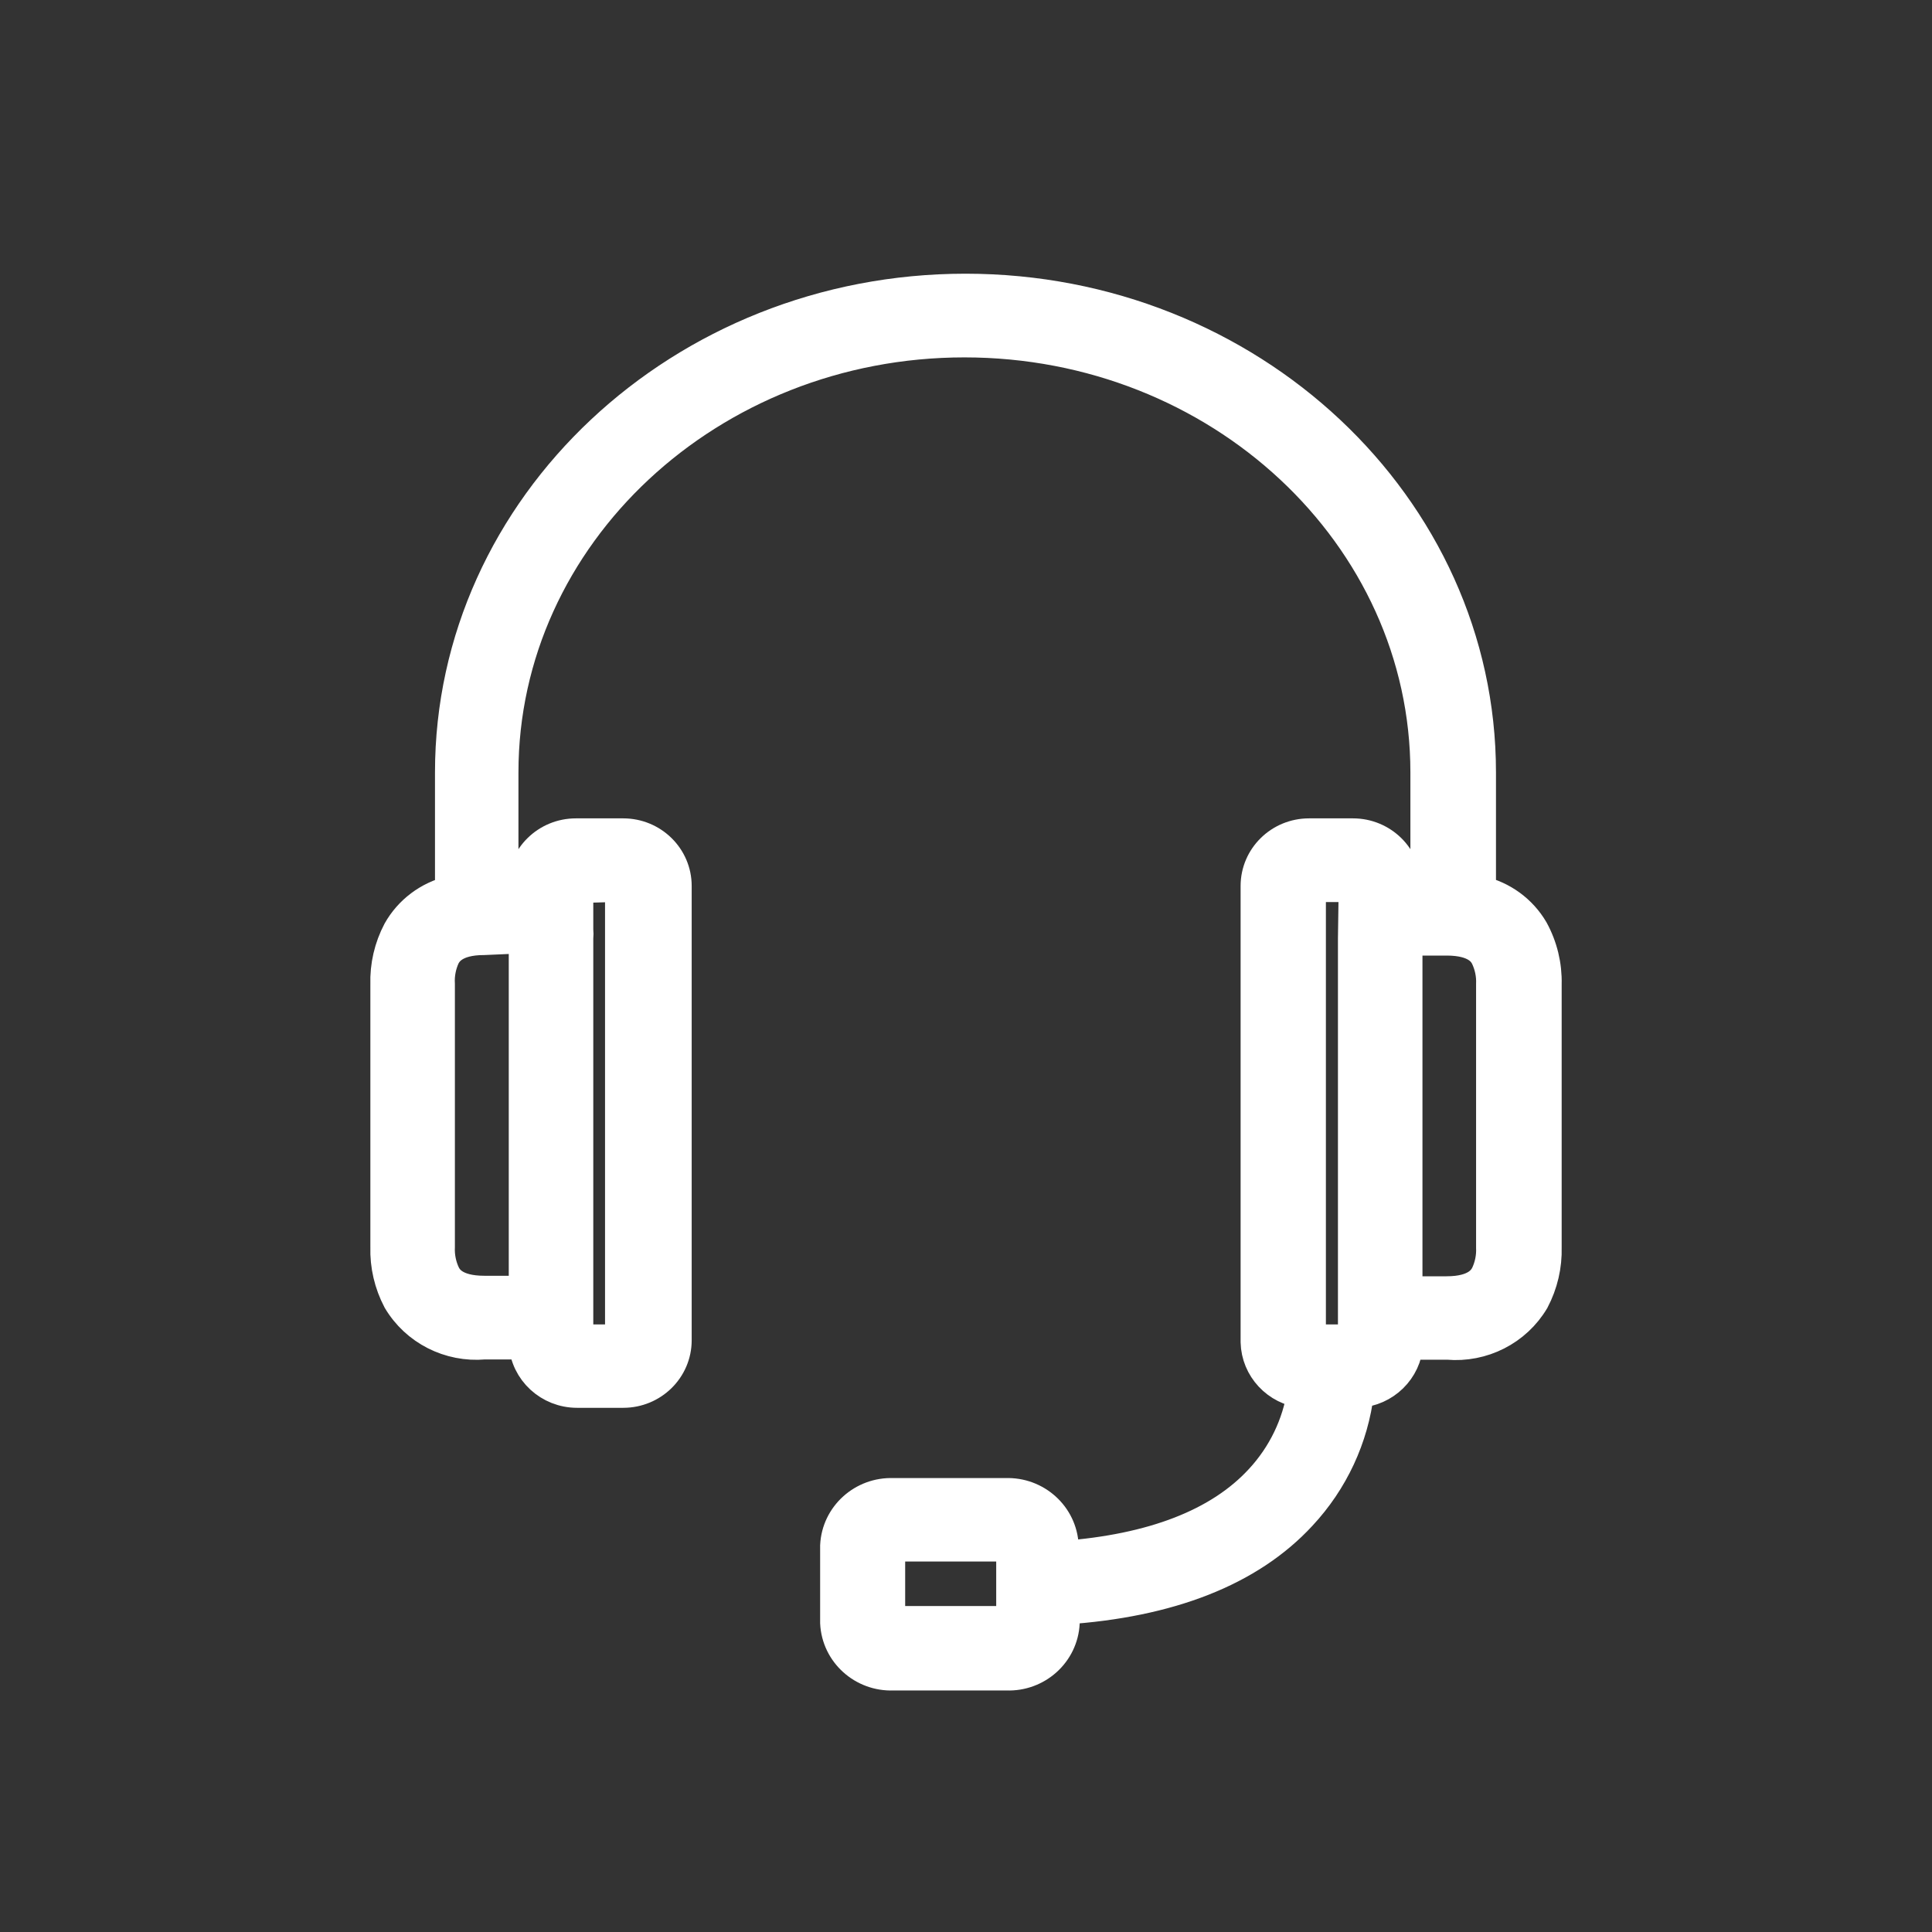 <?xml version="1.0" encoding="UTF-8"?>
<svg width="60px" height="60px" viewBox="0 0 60 60" version="1.1" xmlns="http://www.w3.org/2000/svg" xmlns:xlink="http://www.w3.org/1999/xlink">
    <rect x="0" y="0" width="60" height="60" fill="#333333" stroke="none"/>
    <!-- Generator: Sketch 52.6 (67491) - http://www.bohemiancoding.com/sketch -->
    <title>box_05</title>
    <desc>Created with Sketch.</desc>
    <g id="box_05" stroke="none" stroke-width="1" fill="none" fill-rule="evenodd">
        <g id="headset" transform="translate(12, 9)" fill="#FFFFFF" fill-rule="nonzero" stroke="#FFFFFF">
            <path d="M35.592,19.889 C35.239,19.286 34.648,18.855 33.959,18.698 L33.959,14.988 C33.959,6.731 26.792,0 17.984,0 C9.176,0 2.009,6.731 2.009,14.988 L2.009,18.698 C1.317,18.864 0.728,19.308 0.383,19.921 C0.116,20.428 -0.016,20.995 0.002,21.567 L0.002,29.729 C-0.015,30.298 0.117,30.862 0.383,31.368 C0.928,32.287 1.963,32.814 3.041,32.719 L4.3,32.719 C4.352,33.564 5.064,34.223 5.925,34.221 L7.355,34.221 C8.253,34.221 8.981,33.506 8.981,32.623 L8.981,18.514 C8.981,17.631 8.253,16.915 7.355,16.915 L5.885,16.915 C4.987,16.915 4.259,17.631 4.259,18.514 L4.259,18.578 L3.601,18.578 L3.601,14.988 C3.601,7.602 10.037,1.599 17.951,1.599 C25.866,1.599 32.301,7.602 32.301,14.988 L32.301,18.578 L31.643,18.578 L31.643,18.514 C31.643,17.631 30.916,16.915 30.018,16.915 L28.653,16.915 C27.755,16.915 27.028,17.631 27.028,18.514 L27.028,32.679 C27.047,33.479 27.665,34.142 28.474,34.229 C28.319,35.246 27.861,36.195 27.158,36.955 C25.882,38.346 23.802,39.146 20.999,39.354 L20.999,39.002 C20.955,38.081 20.164,37.367 19.227,37.403 L15.741,37.403 C14.805,37.367 14.014,38.081 13.97,39.002 L13.97,41.4 C14.014,42.321 14.805,43.035 15.741,42.999 L19.26,42.999 C20.196,43.035 20.987,42.321 21.031,41.4 L21.031,40.952 C24.322,40.736 26.808,39.761 28.393,38.043 C29.38,36.985 30.003,35.648 30.173,34.221 C30.993,34.175 31.648,33.533 31.7,32.727 L32.96,32.727 C34.037,32.822 35.072,32.295 35.617,31.376 C35.883,30.87 36.015,30.306 35.999,29.737 L35.999,21.567 C36.014,20.982 35.874,20.404 35.592,19.889 Z M5.925,31.184 L5.925,20.144 C5.934,20.051 5.934,19.958 5.925,19.865 L5.925,18.546 L7.29,18.506 L7.29,32.631 L5.925,32.631 L5.925,31.184 Z M4.3,20.104 L4.3,31.12 L3.041,31.12 C2.098,31.12 1.879,30.728 1.805,30.592 C1.674,30.321 1.613,30.021 1.627,29.721 L1.627,21.567 C1.609,21.265 1.667,20.963 1.797,20.688 C1.87,20.56 2.09,20.16 3.032,20.16 L4.3,20.104 Z M19.438,40.169 L19.438,41.264 C19.402,41.329 19.335,41.371 19.26,41.376 L15.741,41.376 C15.698,41.379 15.654,41.379 15.611,41.376 L15.611,39.042 C15.657,39.005 15.715,38.988 15.774,38.994 L19.292,38.994 C19.381,38.994 19.438,38.994 19.438,38.994 L19.438,40.169 Z M30.051,20.144 L30.051,32.631 L29.409,32.631 L29.311,32.631 L29.246,32.631 L28.677,32.631 L28.677,18.514 L30.075,18.514 L30.051,20.144 Z M34.162,30.608 C34.089,30.736 33.87,31.136 32.927,31.136 L31.676,31.136 L31.676,20.176 L32.927,20.176 C33.87,20.176 34.089,20.568 34.162,20.704 C34.294,20.976 34.355,21.275 34.341,21.575 L34.341,29.737 C34.355,30.037 34.294,30.337 34.162,30.608 Z" id="Shape"></path>
        </g>
    </g>
</svg>

